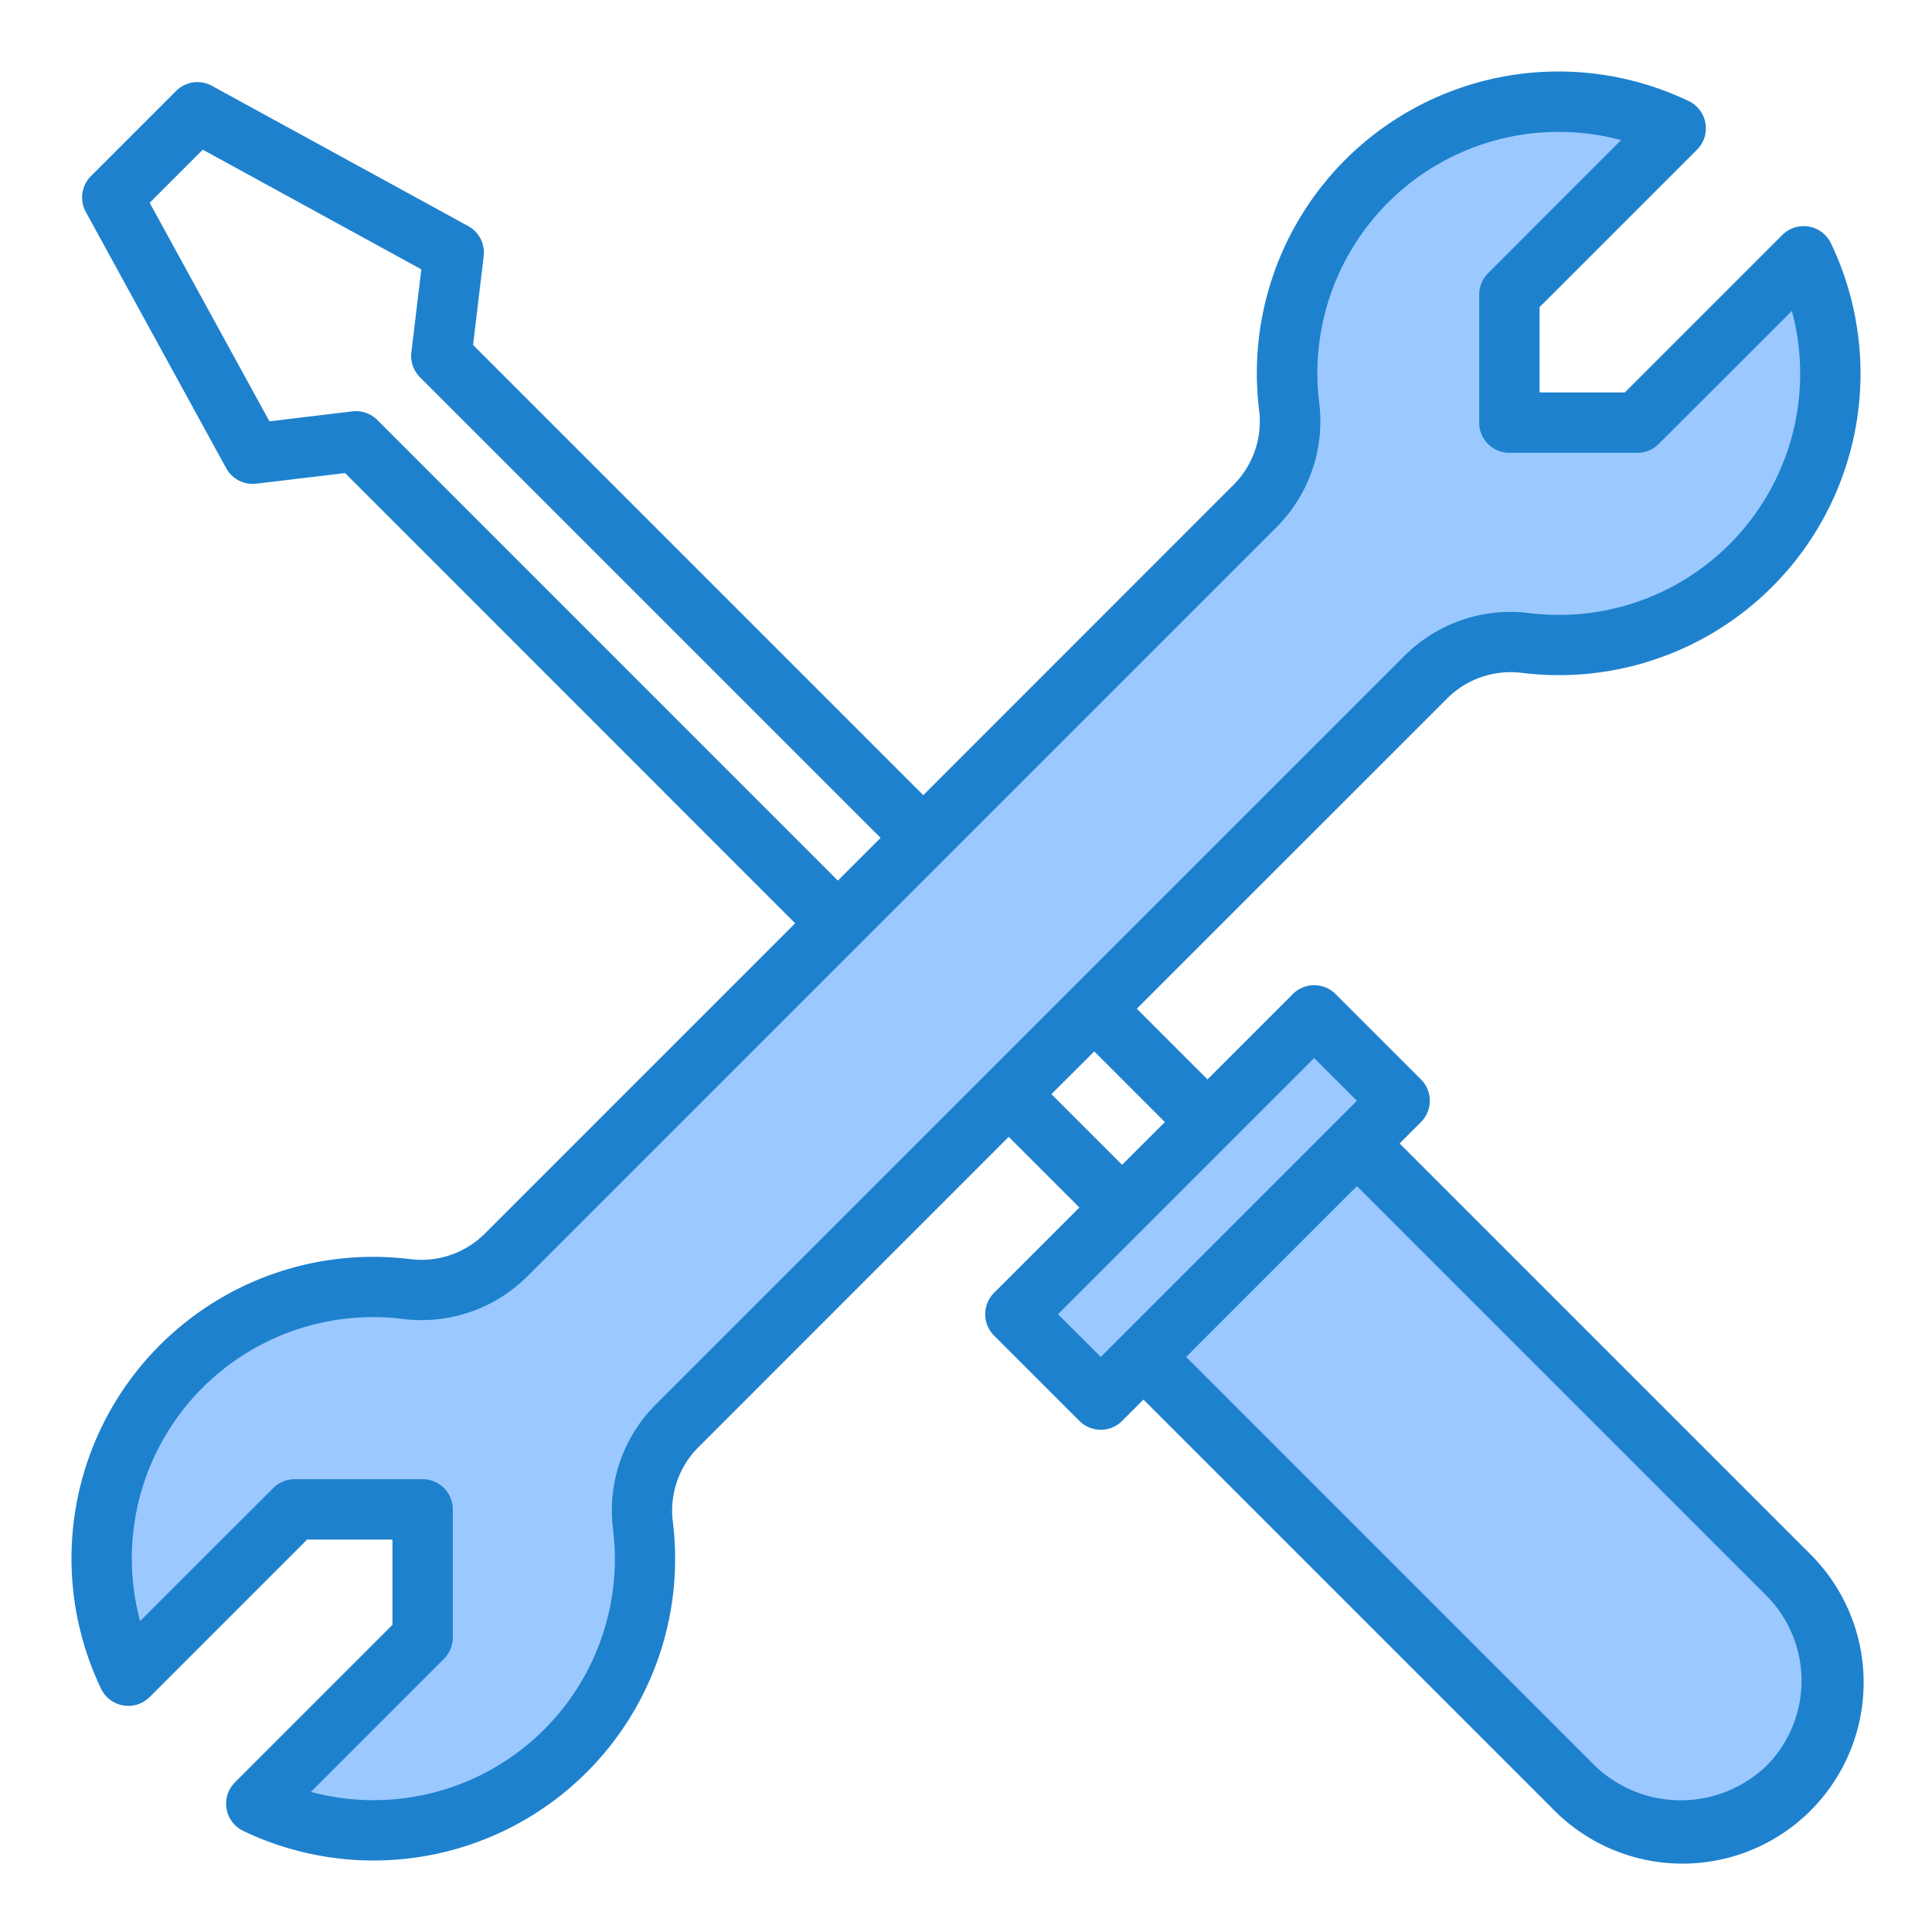 <svg height="512" viewBox="0 0 64 64" width="512" xmlns="http://www.w3.org/2000/svg"><g fill="#9bc9ff"><path d="m52.142 59.213a5 5 0 0 0 7.071-7.071l-14.263-14.263-7.071 7.071z"/><path d="m46.364 36.464-2.828-2.828-9.9 9.9 2.828 2.828 1.415-1.414 7.071-7.071z"/><path d="m37.879 44.95 7.071-7.071z"/><path d="m13.44 42.7a8.992 8.992 0 0 0 -9.19 12.81l5.51-5.51h4.24v4.24l-5.51 5.51a8.992 8.992 0 0 0 12.81-9.19 3.982 3.982 0 0 1 1.13-3.33l24.8-24.8a3.982 3.982 0 0 1 3.33-1.13 8.992 8.992 0 0 0 9.19-12.81l-5.51 5.51h-4.24v-4.24l5.51-5.51a8.992 8.992 0 0 0 -12.81 9.19 3.982 3.982 0 0 1 -1.13 3.33l-10.985 10.985v.005-.005l-2.83 2.83h.005-.005l-10.985 10.985a3.982 3.982 0 0 1 -3.33 1.13z"/></g><path d="m59.92 51.435-13.556-13.556.707-.708a1 1 0 0 0 0-1.414l-2.829-2.828a1 1 0 0 0 -1.414 0l-2.828 2.828-2.342-2.342 10.284-10.282a2.98 2.98 0 0 1 2.5-.84 9.991 9.991 0 0 0 10.209-14.236 1 1 0 0 0 -1.608-.274l-5.217 5.217h-2.826v-2.826l5.217-5.217a1 1 0 0 0 -.274-1.608 9.992 9.992 0 0 0 -14.236 10.212 2.974 2.974 0 0 1 -.844 2.5l-10.278 10.28-14.914-14.914.351-2.938a1 1 0 0 0 -.512-1l-8.489-4.646a1 1 0 0 0 -1.188.17l-2.82 2.82a1 1 0 0 0 -.17 1.188l4.65 8.489a1 1 0 0 0 1 .512l2.938-.351 14.91 14.914-10.282 10.282a2.974 2.974 0 0 1 -2.5.84 9.991 9.991 0 0 0 -10.21 14.236 1 1 0 0 0 1.608.274l5.217-5.217h2.826v2.826l-5.217 5.217a1 1 0 0 0 .274 1.608 9.991 9.991 0 0 0 14.235-10.212 2.975 2.975 0 0 1 .845-2.5l10.278-10.28 2.342 2.341-2.828 2.828a1 1 0 0 0 0 1.414l2.829 2.828a1 1 0 0 0 1.414 0l.707-.707 13.557 13.557a6 6 0 1 0 8.484-8.485zm-47.42-37.522a1 1 0 0 0 -.826-.286l-2.749.33-3.967-7.24 1.759-1.759 7.24 3.964-.33 2.749a1 1 0 0 0 .286.826l15.258 15.258-1.416 1.416zm9.23 32.606a4.951 4.951 0 0 0 -1.42 4.157 7.994 7.994 0 0 1 -10.01 8.683l4.411-4.412a1 1 0 0 0 .289-.707v-4.24a1 1 0 0 0 -1-1h-4.24a1 1 0 0 0 -.707.293l-4.412 4.407a7.993 7.993 0 0 1 8.678-10.011 4.961 4.961 0 0 0 4.158-1.416l24.8-24.8a4.957 4.957 0 0 0 1.42-4.157 7.994 7.994 0 0 1 10.003-8.675l-4.407 4.412a1 1 0 0 0 -.293.707v4.24a1 1 0 0 0 1 1h4.24a1 1 0 0 0 .707-.293l4.411-4.407a7.992 7.992 0 0 1 -8.677 10.012 4.961 4.961 0 0 0 -4.158 1.416zm14.518-11.69 2.341 2.341-1.419 1.416-2.341-2.341zm-1.2 8.707 8.485-8.486 1.415 1.414-8.483 8.486zm23.456 14.97a4.1 4.1 0 0 1 -5.656 0l-13.555-13.556 5.657-5.657 13.556 13.556a4 4 0 0 1 0 5.657z" fill="#1e81ce"/></svg>